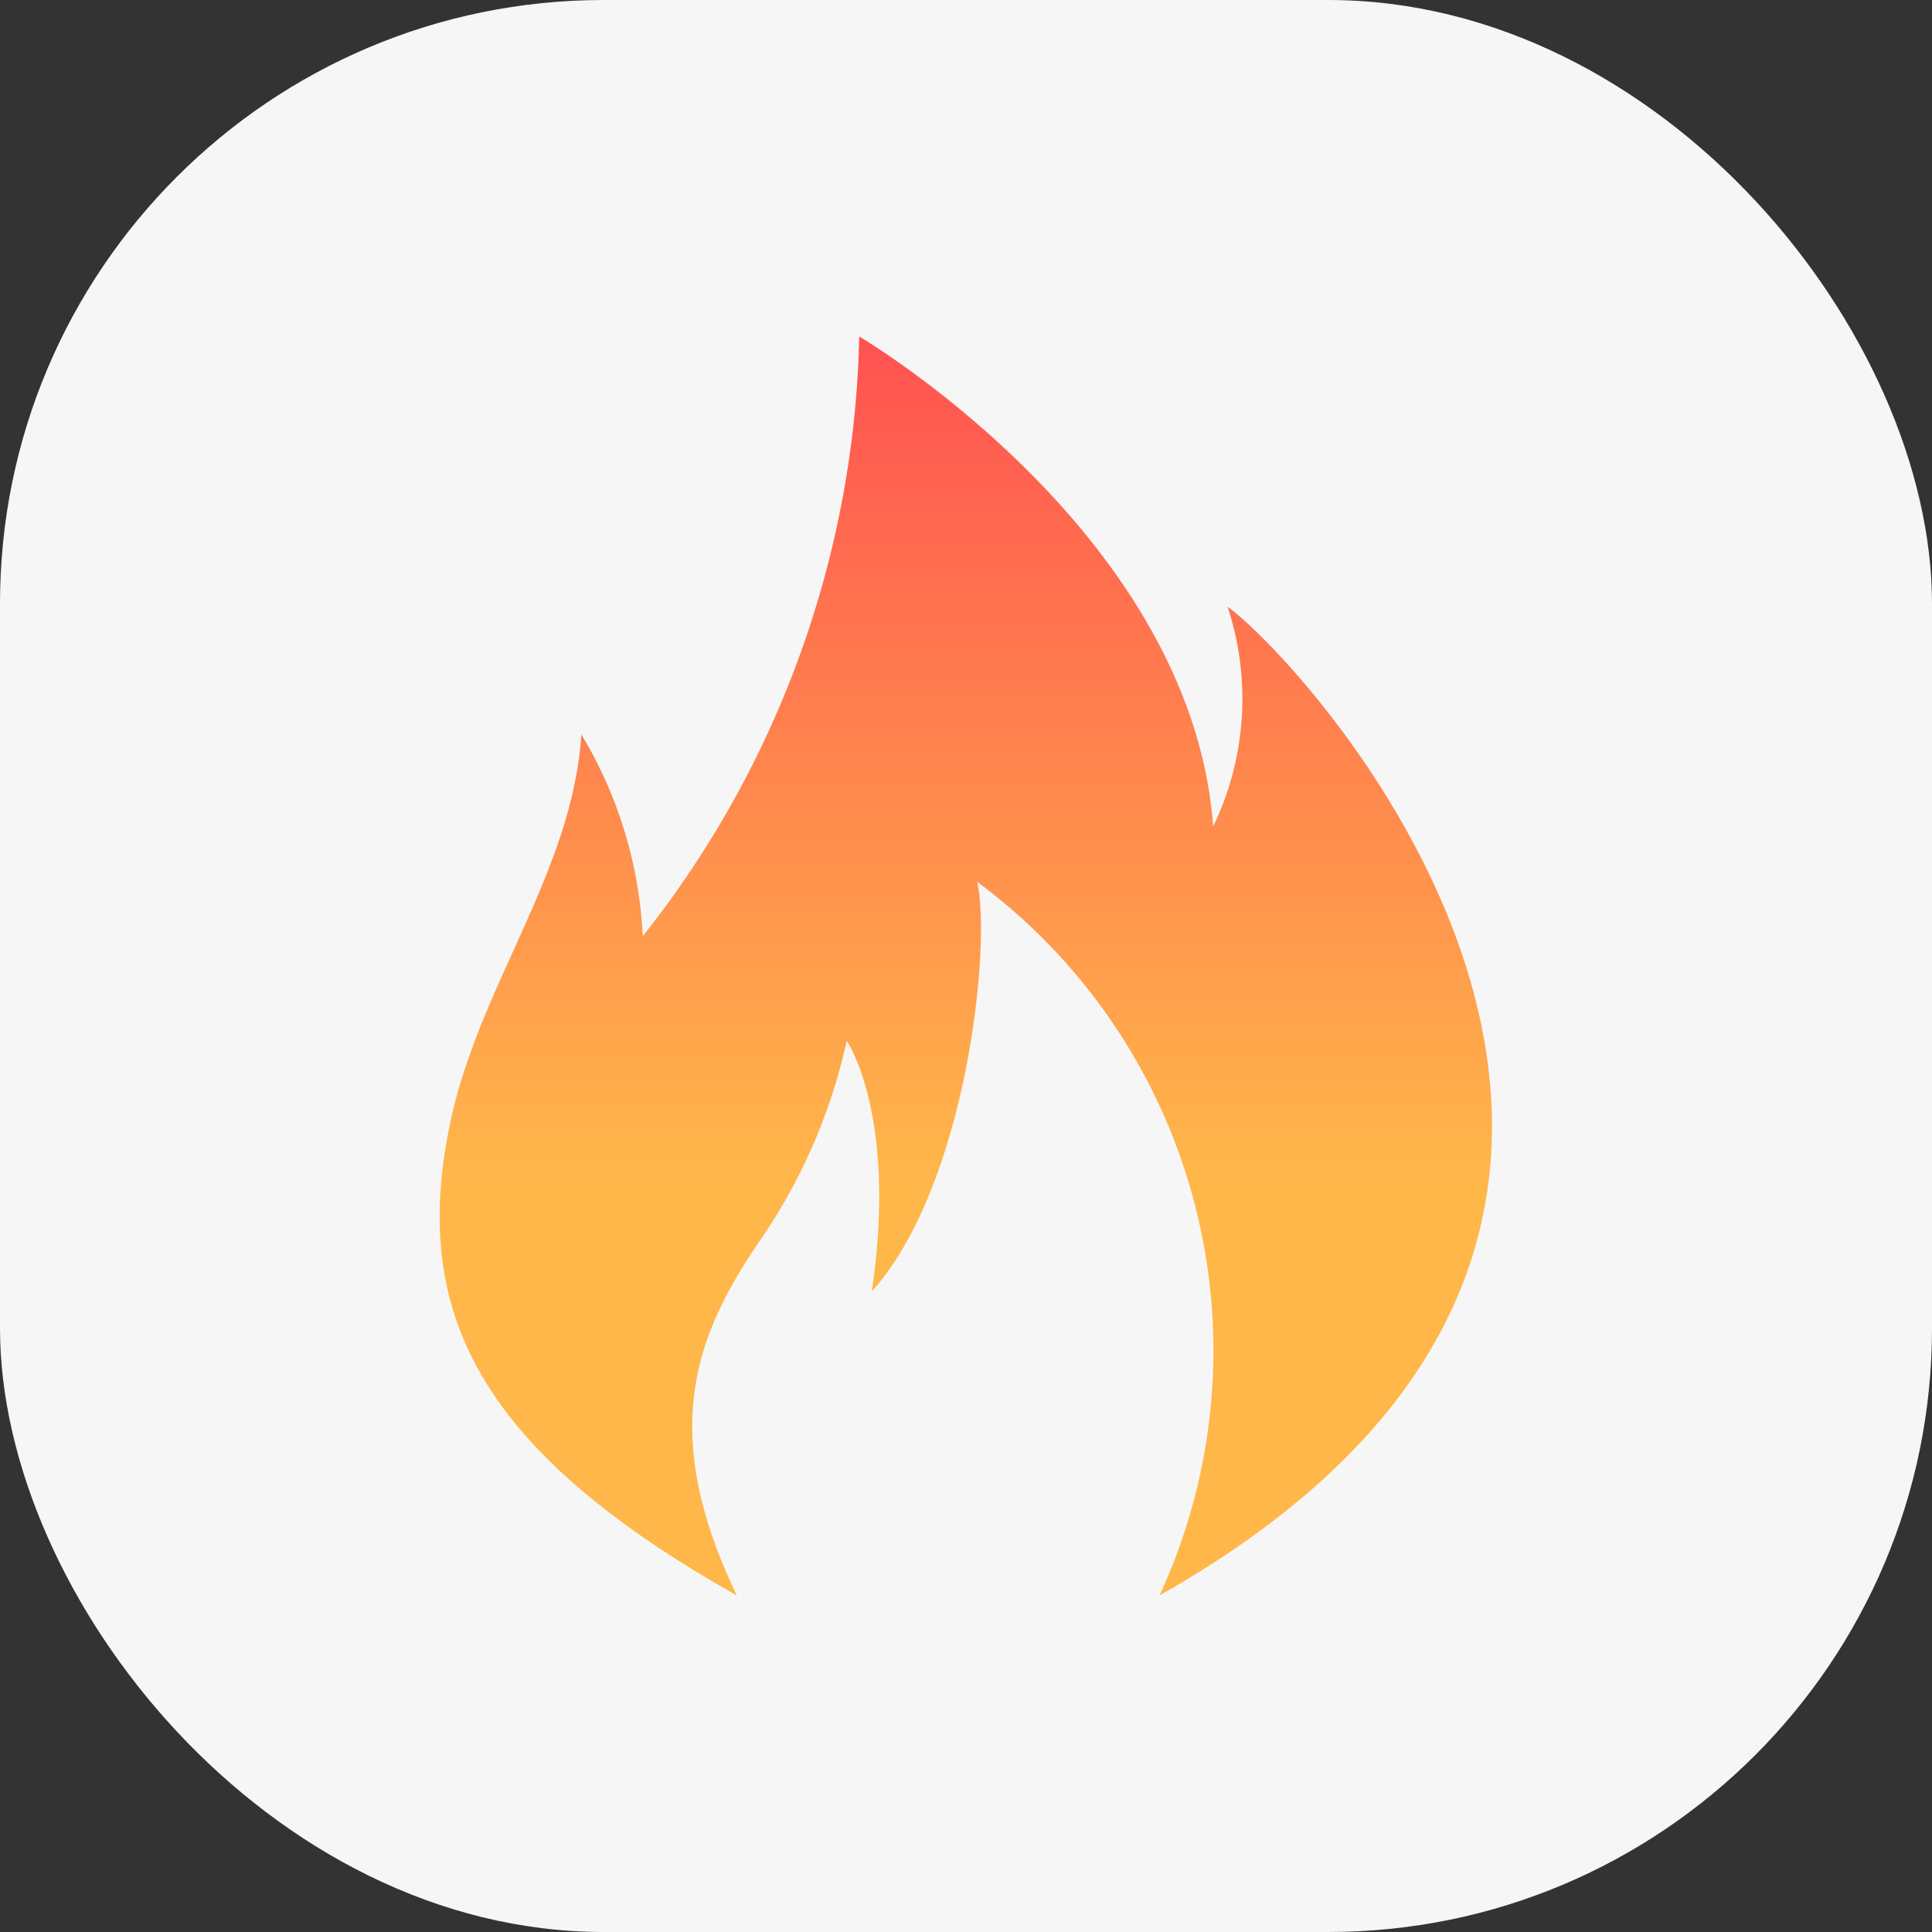 <svg xmlns="http://www.w3.org/2000/svg" xmlns:xlink="http://www.w3.org/1999/xlink" width="32" height="32" viewBox="0 0 32 32">
  <rect x="0" y="0" width="32" height="32" fill="#333333" stroke="none"/>
  <defs>
    <style>
      .cls-1 {
        fill: #f6f6f6;
      }

      .cls-2 {
        fill: url(#linear-gradient);
      }
    </style>
    <linearGradient id="linear-gradient" x1="0.5" x2="0.5" y2="0.667" gradientUnits="objectBoundingBox">
      <stop offset="0"/>
      <stop offset="0" stop-color="#ff5151"/>
      <stop offset="1" stop-color="#ffb74a"/>
    </linearGradient>
  </defs>
  <g id="Hot_selling_Icon" data-name="Hot selling Icon" transform="translate(22304 11243)">
    <g id="Group_12784" data-name="Group 12784">
      <rect id="Rectangle_3237" data-name="Rectangle 3237" class="cls-1" width="32" height="32" rx="10" transform="translate(-22304 -11243)"/>
      <path id="fire" class="cls-2" d="M7.873,20.852c-4.272-2.408-5.4-4.687-4.754-7.8.475-2.3,2.029-4.169,2.178-6.462A7.126,7.126,0,0,1,6.314,9.932,16.535,16.535,0,0,0,9.9,0s5.5,3.232,5.862,8.114A4.862,4.862,0,0,0,16,4.474c1.421,1.036,9.736,10.232-1.127,16.378a9.66,9.66,0,0,0-3.019-11.82c.237,1.066-.178,5.04-1.747,6.785.434-2.917-.414-4.152-.414-4.152a9.4,9.4,0,0,1-1.421,3.285c-1.032,1.508-1.746,3.107-.4,5.9Z" transform="translate(-22299.668 -11237.426)"/>
    </g>
  </g>
</svg>
